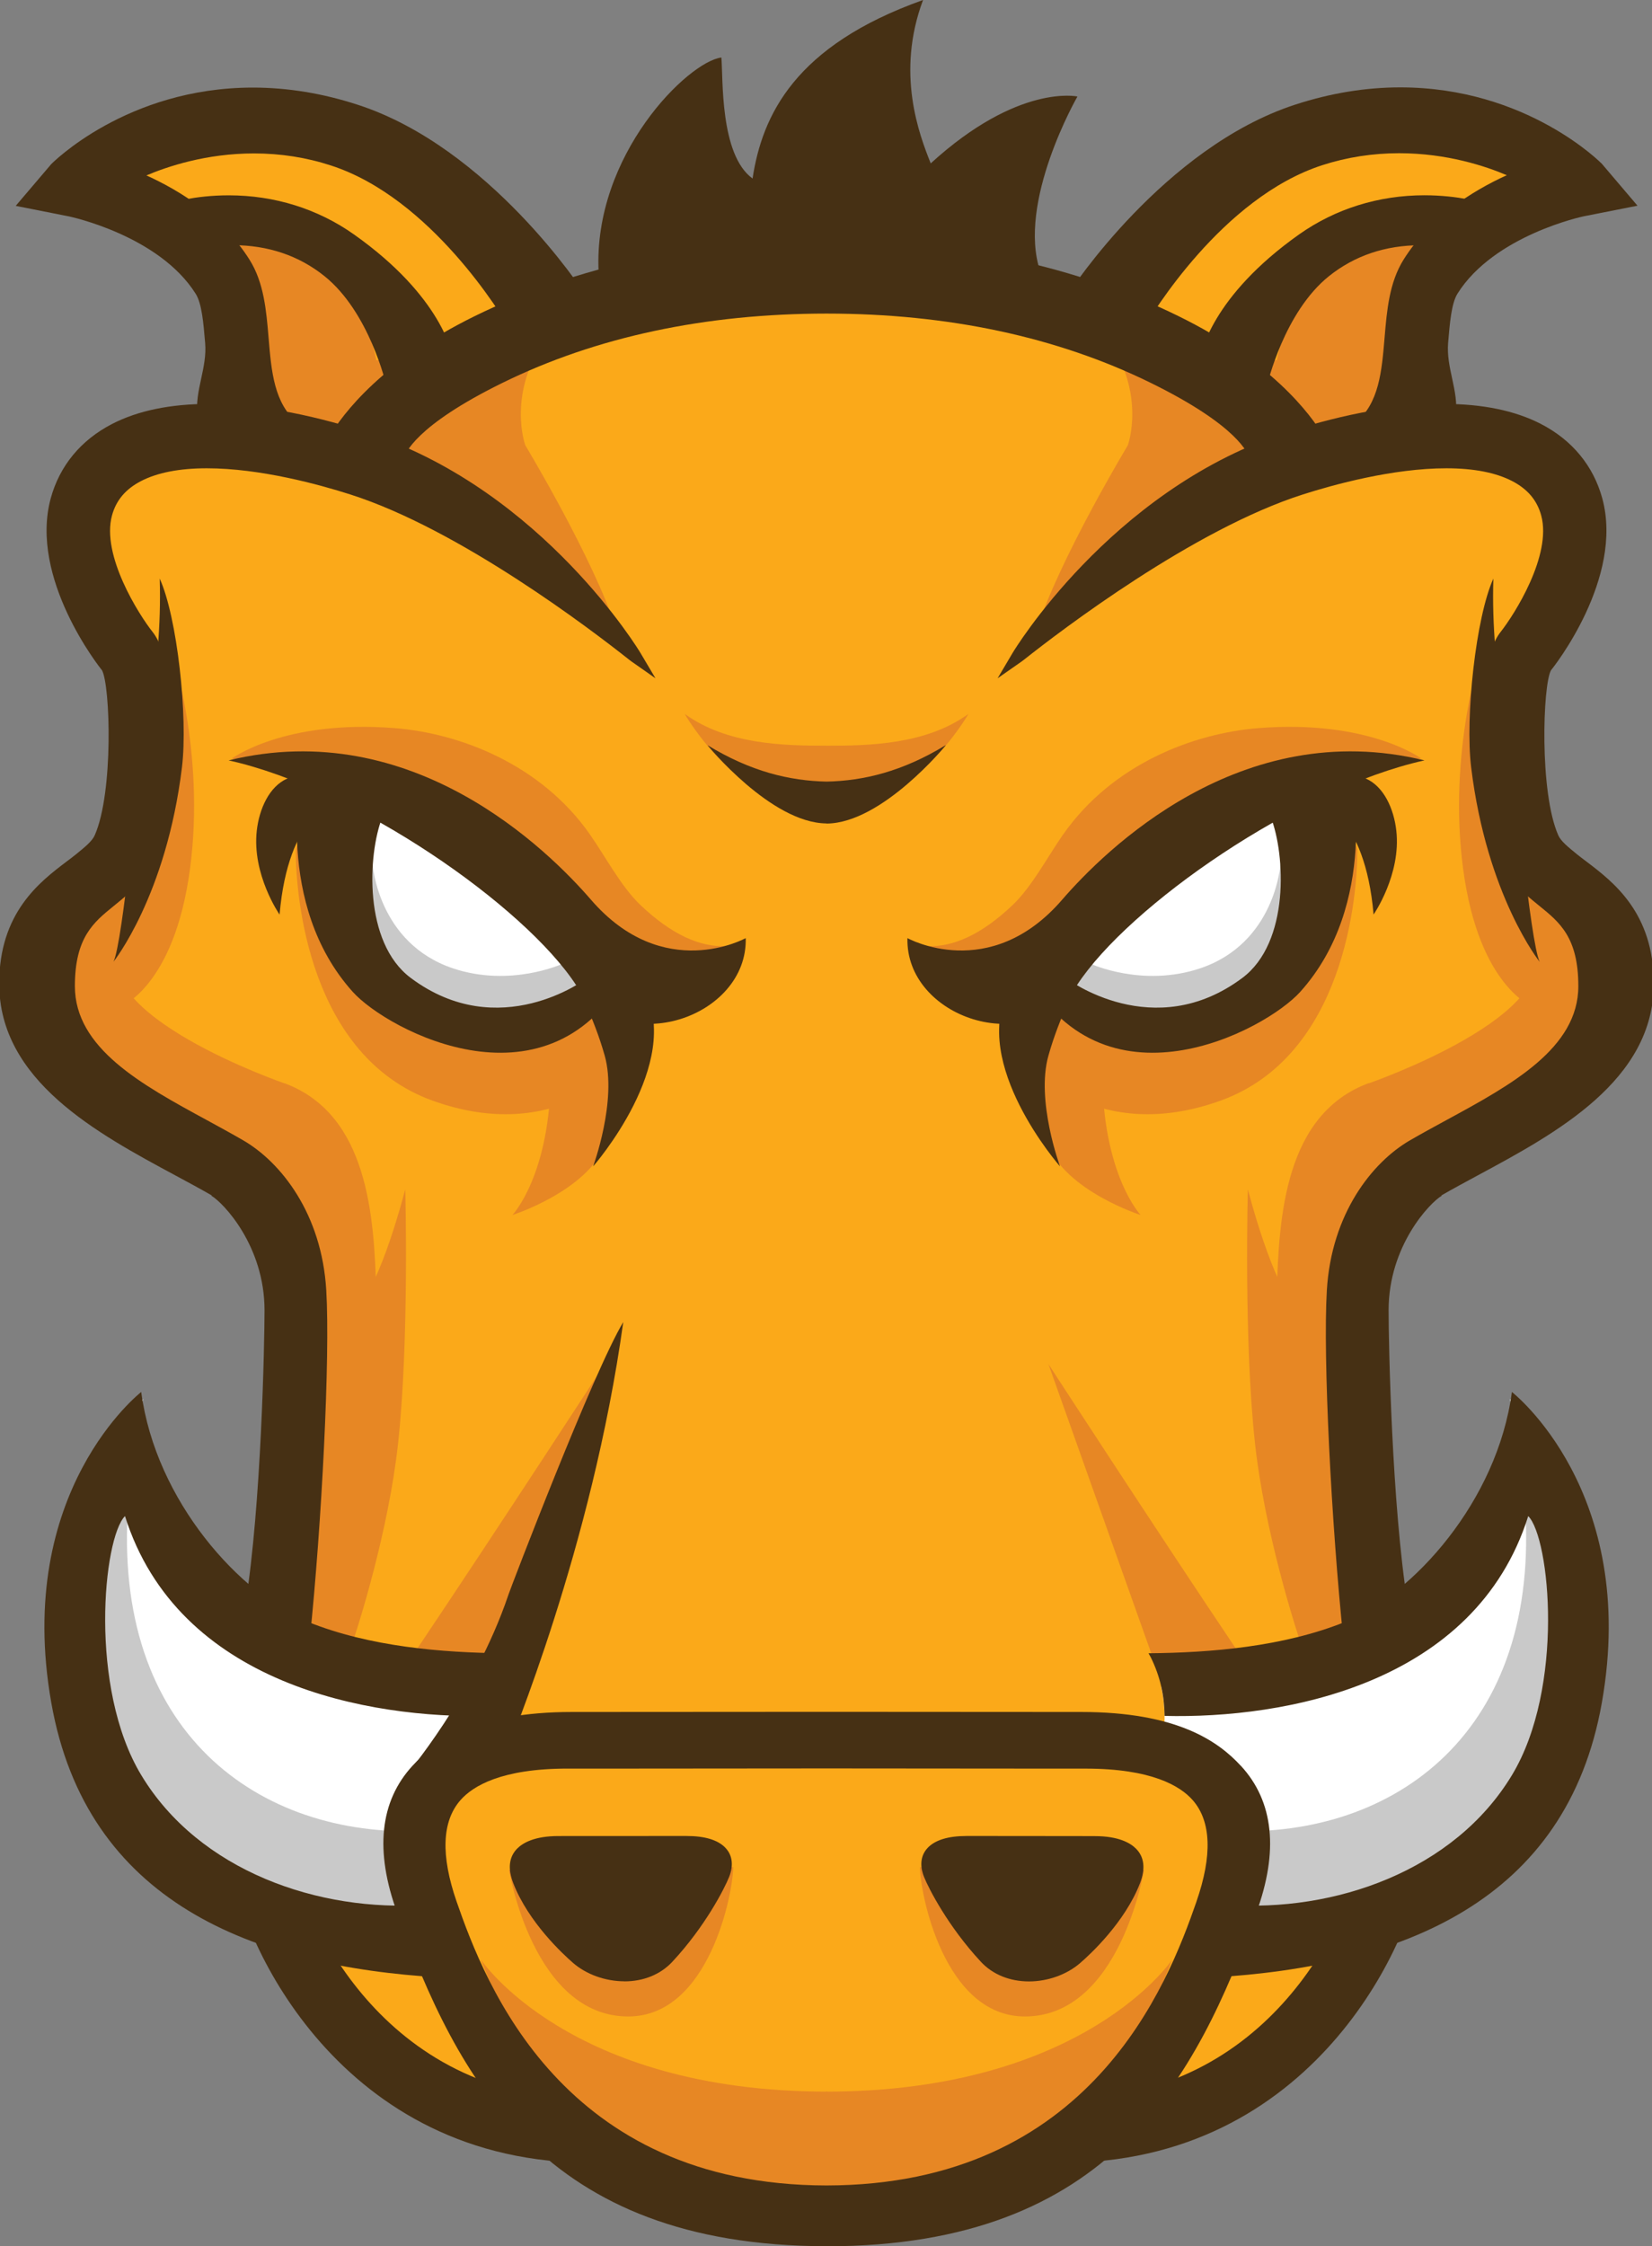 <svg width="64" height="87" viewBox="0 0 64 87" fill="none" xmlns="http://www.w3.org/2000/svg">
<rect x="0" y="0" width="64" height="87" fill="#808080" stroke="none"/>
<g clip-path="url(#clip0)">
<path d="M4.101 21.145C4.101 21.145 5.582 26.891 5.793 28.807C6.004 30.722 1.986 34.979 1.986 37.107C1.986 39.236 2.831 43.067 7.484 44.982C12.138 46.898 12.772 51.793 12.772 54.773C12.772 57.753 11.08 63.499 11.08 63.499C11.08 63.499 10.023 77.758 15.733 80.312C21.442 82.866 20.174 82.866 21.442 82.866C22.709 82.866 32.015 86.699 37.515 85.208C43.014 83.72 44.493 82.017 44.493 82.017C44.493 82.017 49.992 82.442 51.682 77.547C53.375 72.654 54.431 62.438 53.796 57.755C53.161 53.073 52.315 46.902 56.121 44.773C59.928 42.646 63.946 40.09 63.311 37.963C62.676 35.837 59.293 32.855 59.293 32.855C59.293 32.855 58.446 27.536 59.078 26.259C59.713 24.983 63.52 21.789 61.404 19.449C59.29 17.109 55.481 17.109 55.481 17.109L50.619 17.533C50.619 17.533 42.374 10.082 31.587 10.508C20.808 10.933 14.039 17.53 14.039 17.53C14.039 17.53 10.444 16.253 7.271 17.53C4.097 18.808 3.465 17.53 4.1 21.148L4.101 21.145Z" fill="#FBA919"/>
<path d="M23.426 52.833C23.426 52.833 19.237 59.277 16.166 63.851C15.69 64.558 19.238 64.607 19.238 64.607L23.426 52.833H23.426ZM25.42 39.472C25.42 39.472 24.157 42.641 23.466 44.322C22.715 46.148 19.853 47.057 19.853 47.057C19.853 47.057 21.337 45.491 21.337 41.524C21.337 39.862 23.472 39.2 23.472 39.2L25.42 39.475L25.42 39.472Z" fill="#E78724"/>
<path d="M24.145 41.264C24.145 41.264 21.558 44.362 16.755 42.627C11.952 40.893 11.459 34.695 11.459 32.959C11.459 31.224 20.573 34.695 21.805 35.438C23.037 36.182 25.376 39.157 24.145 41.264V41.264ZM6.003 8.155C6.003 8.155 10.436 7.286 13.392 9.641C16.349 11.996 17.21 13.856 17.21 13.856L12.228 17.83C12.228 17.83 9.821 16.707 9.081 13.484C8.343 10.261 8.835 8.774 6.003 8.155V8.155Z" fill="#E78724"/>
<path d="M22.852 32.314C20.942 29.587 17.797 28.398 15.285 28.2C11.002 27.863 8.969 29.387 8.969 29.387C8.969 29.387 15.983 29.686 18.005 32.358C21.768 37.331 27.259 37.735 28.137 36.643C27.122 36.694 26.005 36.188 24.809 35.05C24.062 34.339 23.457 33.179 22.851 32.314H22.852ZM11.011 41.956C11.011 41.956 3.228 39.264 4.707 36.537C6.185 33.81 5.009 32.324 5.009 32.324C5.009 32.324 0.663 35.589 1.77 39.059C2.451 41.188 3.593 42.731 9.862 45.686C12.869 51.306 10.483 61.424 10.626 61.471C10.864 61.549 14.848 59.49 14.576 50.023C14.493 47.115 14.264 43.149 11.012 41.952L11.011 41.956ZM21.209 13.004C17.945 14.673 13.475 16.996 13.475 16.996L15.235 17.881C15.067 18.155 14.986 18.319 14.986 18.319L16.789 19.145C16.789 19.145 21.197 22.359 23.899 24.425C22.998 21.634 20.353 17.25 20.353 17.25C20.353 17.25 19.602 15.236 21.205 13.004L21.209 13.004ZM32.049 81.01C22.019 81.01 18.622 75.886 18.622 75.886L20.189 79.727C20.782 81.389 27.102 86.559 32.034 86.559" fill="#E78724"/>
<path d="M19.721 72.423C19.721 72.423 20.644 78.099 24.339 78.099C27.479 78.099 28.404 73.305 28.404 72.314L19.721 72.423H19.721ZM13.572 63.864C13.9 62.954 15.05 59.277 15.419 55.931C15.86 51.923 15.7 46.062 15.7 46.062C15.7 46.062 14.715 49.904 13.85 50.525C12.988 51.144 11.386 55.358 11.386 55.358C11.386 55.358 10.526 61.631 10.118 63.74C11.249 63.968 12.198 63.298 13.566 63.864H13.572ZM4.649 38.997C4.649 38.997 6.742 38.253 7.359 33.668C7.974 29.081 6.619 25.115 6.619 25.115C6.619 25.115 6.742 31.436 6.004 32.676C5.264 33.915 4.649 34.287 3.787 35.899C2.924 37.511 4.156 38.501 4.649 38.997V38.997Z" fill="#E78724"/>
<path d="M7.148 9.239L6.721 8.966C5.461 9.01 7.149 9.239 7.149 9.239H7.148Z" fill="#FDC168"/>
<path d="M22.913 11.647C22.913 11.647 20.942 11.316 19.957 9.829C18.971 8.342 16.18 5.366 11.729 5.333C7.281 5.299 2.878 6.523 2.878 6.523L6.721 8.965C7.127 8.952 7.838 8.957 9.013 8.996C13.836 9.157 14.578 13.956 14.578 13.956L31.577 11.601" fill="#FBA919"/>
<path d="M24.555 38.161C24.555 38.161 22.256 40.475 18.725 39.731C15.194 38.987 13.058 37.417 12.894 34.69C12.73 31.963 13.634 30.889 13.634 30.889C13.634 30.889 17.577 32.13 19.466 33.782C21.355 35.437 22.751 38.08 24.558 38.163L24.555 38.161Z" fill="white"/>
<path d="M21.772 37.335C21.772 37.335 19.778 38.251 17.549 37.505C14.632 36.526 14.437 33.471 14.437 33.471C14.437 33.471 12.648 38.758 17.666 39.775C21.691 40.591 24.071 38.244 24.071 38.244L21.772 37.335V37.335Z" fill="#C9C9C9"/>
<path d="M23.19 10.525C22.975 5.992 26.668 2.381 27.947 2.228C28.018 2.996 27.876 5.992 29.155 6.914C29.528 4.467 30.787 1.769 35.76 0C34.695 2.843 35.618 5.224 36.057 6.328C39.453 3.226 41.741 3.738 41.741 3.738C41.741 3.738 39.382 7.836 40.304 10.524C33.487 9.986 23.223 11.253 23.19 10.525V10.525ZM8.737 17.431C7.111 16.072 8.323 14.812 8.195 13.269C8.125 12.448 8.06 11.674 7.791 11.246C6.294 8.868 2.764 8.146 2.728 8.139L1.071 7.812L2.168 6.52C2.31 6.353 6.816 2.027 13.789 4.292C18.666 5.875 22.276 11.243 22.411 11.46L19.967 12.617C19.938 12.571 17.084 7.526 12.901 6.168C9.52 5.07 6.403 6.115 5.066 6.8C6.485 7.37 8.341 8.408 9.461 10.185C9.99 11.024 10.078 12.081 10.163 13.104C10.276 14.458 10.382 15.736 11.373 16.564L8.741 17.43L8.737 17.431ZM4.393 37.254C4.393 37.254 6.442 34.697 7.049 29.721C7.288 27.761 6.864 23.895 6.187 22.408C6.31 26.064 5.386 29.721 5.386 29.721C5.386 29.721 4.764 36.51 4.395 37.254H4.393Z" fill="#463014"/>
<path d="M15.199 14.848C15.198 14.842 14.541 11.955 12.722 10.498C10.154 8.442 7.019 9.536 6.989 9.545L6.534 8.13C6.687 8.081 10.271 6.944 13.572 9.28C16.893 11.63 17.293 13.759 17.327 13.995L15.2 14.848H15.199ZM10.829 35.42C10.829 35.42 9.754 33.871 9.948 32.168C10.044 31.326 10.431 30.463 11.123 30.157C12.408 29.591 12.978 31.055 12.978 31.055C12.978 31.055 11.169 31.505 10.831 35.421L10.829 35.42Z" fill="#463014"/>
<path d="M22.634 37.781C22.679 37.865 22.702 37.913 22.702 37.913C22.702 37.913 19.349 40.445 15.912 37.875C14.072 36.499 14.246 33.094 14.81 31.65C16.276 31.985 17.518 32.588 18.557 33.291C17.244 32.112 16.095 31.245 16.098 31.224L14.606 30.798L11.705 29.798C11.668 30.022 10.61 35.013 13.664 38.413C15.017 39.922 21.363 43.298 24.376 37.525L22.634 37.787V37.781Z" fill="#463014"/>
<path d="M22.32 38.152C24.208 41.044 28.972 39.391 28.89 36.334C28.89 36.334 25.707 38.102 22.895 34.847C21.253 32.949 15.992 27.708 8.857 29.45C13.784 30.541 20.307 35.07 22.32 38.156V38.152Z" fill="#463014"/>
<path d="M8.191 46.313C8.645 46.578 10.247 48.247 10.248 50.744C10.248 51.996 10.124 58.286 9.508 62.128C10.435 62.733 11.08 62.862 12.002 63.48C12.464 59.029 12.795 52.579 12.64 49.976C12.465 47.007 10.885 45.015 9.422 44.166C8.965 43.901 8.485 43.64 8.003 43.377C5.494 42.013 2.901 40.602 2.901 38.193C2.901 36.308 3.629 35.719 4.4 35.094L4.483 35.026C4.994 34.61 5.574 34.139 5.918 33.364C6.854 31.247 7.007 25.854 5.918 24.484C5.376 23.801 3.92 21.506 4.338 19.966C4.498 19.376 4.867 18.94 5.466 18.631C6.101 18.303 6.958 18.137 8.013 18.137C10.085 18.137 12.385 18.771 13.569 19.15C17.807 20.501 22.919 24.396 24.385 25.56L24.457 25.614L25.394 26.271L24.808 25.282C24.772 25.219 21.058 19.072 14.416 16.818C13.123 16.379 10.586 15.644 8.091 15.644C6.607 15.644 5.345 15.904 4.346 16.418C3.131 17.044 2.307 18.044 1.964 19.306C1.125 22.402 3.858 25.848 3.951 25.959C4.271 26.531 4.405 30.686 3.67 32.351C3.569 32.579 3.293 32.805 2.94 33.091C2.831 33.179 2.707 33.273 2.576 33.371C1.538 34.158 -0.031 35.35 -0.031 38.095C-0.031 41.851 3.755 43.889 6.795 45.525C7.296 45.795 7.771 46.05 8.202 46.299L8.191 46.313Z" fill="#463014"/>
<path d="M8.737 17.43C7.111 16.072 8.323 14.812 8.195 13.269C8.125 12.448 8.06 11.674 7.791 11.246C6.294 8.868 2.764 8.146 2.728 8.139L1.071 7.812L2.168 6.52C2.31 6.353 6.816 2.027 13.789 4.292C18.666 5.875 22.276 11.243 22.411 11.46L19.967 12.617C19.938 12.571 17.084 7.526 12.901 6.168C9.52 5.07 6.403 6.115 5.066 6.8C6.485 7.37 8.341 8.408 9.461 10.185C9.99 11.024 10.078 12.081 10.163 13.104C10.276 14.458 10.382 15.736 11.373 16.564L8.741 17.43H8.737Z" fill="#463014"/>
<path d="M8.684 17.709L8.579 17.621C7.373 16.616 7.587 15.621 7.794 14.663C7.889 14.222 7.988 13.762 7.948 13.292C7.882 12.502 7.819 11.757 7.582 11.38C6.158 9.116 2.713 8.391 2.679 8.383L0.609 7.973L1.982 6.36C2.008 6.332 4.901 3.392 9.799 3.392C11.136 3.392 12.504 3.615 13.864 4.059C18.953 5.711 22.586 11.277 22.62 11.331L22.767 11.567L19.874 12.939L19.758 12.754C19.448 12.222 16.705 7.669 12.823 6.41C11.871 6.098 10.867 5.942 9.84 5.942C7.982 5.942 6.475 6.454 5.673 6.794C7.014 7.402 8.638 8.425 9.667 10.059C10.227 10.949 10.318 12.035 10.405 13.084C10.514 14.39 10.617 15.619 11.528 16.38L11.871 16.665L8.687 17.717L8.684 17.709Z" fill="#463014"/>
<path d="M15.199 14.848C15.198 14.842 14.541 11.955 12.722 10.498C10.154 8.442 7.019 9.536 6.989 9.545L6.534 8.13C6.687 8.081 10.271 6.944 13.572 9.28C16.893 11.63 17.293 13.759 17.327 13.995L15.2 14.848H15.199Z" fill="#463014"/>
<path d="M15.023 15.185L14.959 14.901C14.952 14.873 14.308 12.085 12.567 10.692C11.575 9.897 10.379 9.495 9.014 9.495C7.948 9.495 7.156 9.752 7.069 9.781L6.834 9.861L6.225 7.973L6.46 7.898C6.565 7.864 7.515 7.565 8.862 7.565C10.638 7.565 12.315 8.09 13.716 9.082C17.123 11.492 17.538 13.718 17.575 13.964L17.605 14.159L15.03 15.193L15.023 15.185ZM9.014 8.999C10.472 8.999 11.809 9.45 12.874 10.303C14.42 11.542 15.147 13.729 15.367 14.513L17.042 13.841C16.891 13.246 16.223 11.46 13.429 9.484C12.093 8.538 10.556 8.059 8.859 8.059C7.928 8.059 7.205 8.208 6.847 8.299L7.149 9.239C7.5 9.144 8.174 8.999 9.014 8.999V8.999ZM24.184 76.737C23.457 76.737 22.714 76.471 22.199 76.023C21.805 75.681 20.473 74.449 19.885 72.94C19.666 72.376 19.715 71.925 20.033 71.6C20.252 71.377 20.708 71.111 21.632 71.111L22.289 71.11C23.074 71.109 24.392 71.109 25.52 71.109H26.602C27.306 71.109 27.809 71.262 28.098 71.561C28.47 71.945 28.351 72.436 28.248 72.693C28.067 73.145 27.319 74.615 26.049 75.978C25.595 76.469 24.934 76.74 24.189 76.74L24.184 76.737ZM24.947 38.322L22.32 38.152C22.32 38.152 22.991 39.343 23.427 40.885C23.918 42.627 22.978 45.175 22.978 45.175C22.978 45.175 26.481 41.183 24.947 38.321L24.947 38.322ZM21.667 83.719C12.315 82.996 9.025 74.103 9.025 72.251L11.467 72.252H10.246H11.467C11.479 73.054 13.965 80.661 21.855 81.271L21.667 83.723L21.667 83.719Z" fill="#463014"/>
<path d="M19.039 67.786C18.893 66.936 18.878 66.13 19.056 65.338C18.346 64.8 17.07 64.6 16.113 64.286C15.329 63.788 11.326 64.795 8.42 61.258C4.779 56.828 5.546 54.181 5.546 54.181C4.611 55.225 3.708 54.825 2.284 59.692C0.859 64.559 2.952 67.951 6.854 71.355C8.697 72.963 11.303 73.625 13.543 73.88C12.792 73.121 14.825 73.043 16.227 72.516C16.113 71.376 16.302 70.272 17.145 69.382C17.654 68.844 18.309 68.525 18.988 68.267C19.027 68.179 19.058 68.099 19.094 68.013C19.071 67.935 19.05 67.857 19.035 67.774L19.039 67.786Z" fill="white"/>
<path d="M16.212 72.496C16.131 72.257 16.07 72.013 16.009 71.768C15.945 71.5 15.623 70.741 16.02 71.608C15.918 71.386 15.851 71.157 15.802 70.927C9.484 70.919 3.987 66.554 5.051 57.376C4.225 56.271 3.066 59.604 3.066 59.604C3.066 59.604 -0.095 68.846 8.073 72.428C10.795 73.623 13.2 74.479 13.768 74.134C14.95 74.375 16.018 73.546 16.418 73.001C16.343 72.833 16.276 72.665 16.217 72.495L16.212 72.496Z" fill="#C9C9C9"/>
<path d="M18.925 66.456C18.935 65.681 19.092 64.93 19.465 64.183C19.491 64.131 19.521 64.082 19.549 64.032C17.118 64.011 14.318 63.777 11.933 62.817C9.314 61.761 6.036 58.152 5.471 53.912C5.471 53.912 0.537 57.745 1.987 65.948C3.347 73.651 9.753 76.163 17.058 76.588C17.064 76.538 16.238 74.822 16.498 73.771C12.351 74.075 7.711 72.462 5.474 68.754C3.425 65.362 4 59.568 4.842 58.719C6.898 65.245 14.292 66.572 18.929 66.458L18.925 66.456Z" fill="#463014"/>
<path d="M19.691 61.783C18.376 65.666 15.691 68.808 15.691 68.808C15.691 68.808 19.385 68.636 19.589 67.979C19.74 67.494 22.924 59.993 24.146 51.205C22.996 53.106 19.803 61.448 19.691 61.78V61.783Z" fill="#463014"/>
<path d="M40.618 52.833C40.618 52.833 44.805 59.277 47.878 63.851C48.353 64.558 44.805 64.607 44.805 64.607L40.618 52.833V52.833ZM38.623 39.472C38.623 39.472 39.886 42.641 40.576 44.322C41.327 46.148 44.189 47.057 44.189 47.057C44.189 47.057 42.705 45.491 42.705 41.524C42.705 39.862 40.571 39.2 40.571 39.2L38.625 39.475L38.623 39.472Z" fill="#E78724"/>
<path d="M39.898 41.264C39.898 41.264 42.485 44.362 47.288 42.627C52.092 40.893 52.584 34.695 52.584 32.959C52.584 31.224 43.471 34.695 42.239 35.438C41.007 36.182 38.667 39.157 39.898 41.264V41.264ZM58.04 8.155C58.04 8.155 53.606 7.286 50.65 9.641C47.693 11.996 46.831 13.856 46.831 13.856L51.811 17.83C51.811 17.83 54.219 16.707 54.957 13.484C55.695 10.261 55.202 8.774 58.036 8.155H58.04Z" fill="#E78724"/>
<path d="M41.192 32.314C43.101 29.587 46.245 28.398 48.758 28.2C53.041 27.863 55.074 29.387 55.074 29.387C55.074 29.387 48.059 29.686 46.037 32.358C42.273 37.331 36.785 37.735 35.907 36.643C36.921 36.694 38.038 36.188 39.233 35.05C39.979 34.339 40.586 33.179 41.189 32.314H41.192ZM53.032 41.956C53.032 41.956 60.814 39.264 59.336 36.537C57.858 33.808 59.033 32.322 59.033 32.322C59.033 32.322 63.38 35.587 62.272 39.056C61.591 41.186 60.45 42.728 54.18 45.684C51.171 51.304 53.559 61.422 53.416 61.468C53.176 61.546 49.195 59.487 49.465 50.021C49.548 47.115 49.778 43.147 53.029 41.949L53.032 41.956ZM42.835 13.004C46.096 14.673 50.568 16.996 50.568 16.996L48.811 17.881C48.978 18.155 49.061 18.319 49.061 18.319L47.257 19.145C47.257 19.145 42.849 22.359 40.147 24.425C41.048 21.634 43.691 17.25 43.691 17.25C43.691 17.25 44.441 15.236 42.839 13.004L42.835 13.004ZM31.994 81.01C42.023 81.01 45.42 75.886 45.42 75.886L43.854 79.727C43.261 81.389 36.94 86.559 32.01 86.559" fill="#E78724"/>
<path d="M44.322 72.423C44.322 72.423 43.398 78.099 39.704 78.099C36.565 78.099 35.64 73.305 35.64 72.314L44.322 72.423V72.423ZM50.471 63.864C50.143 62.954 48.993 59.277 48.623 55.931C48.18 51.923 48.343 46.062 48.343 46.062C48.343 46.062 49.328 49.904 50.189 50.525C51.052 51.144 52.653 55.358 52.653 55.358C52.653 55.358 53.511 61.631 53.919 63.74C52.789 63.968 51.839 63.298 50.471 63.864H50.471ZM59.395 38.997C59.395 38.997 57.3 38.253 56.685 33.668C56.069 29.081 57.424 25.115 57.424 25.115C57.424 25.115 57.3 31.436 58.038 32.676C58.776 33.916 59.393 34.287 60.255 35.899C61.117 37.511 59.884 38.501 59.393 38.997H59.395Z" fill="#E78724"/>
<path d="M56.894 9.239L57.323 8.966C58.583 9.01 56.894 9.239 56.894 9.239Z" fill="#FDC168"/>
<path d="M41.13 11.647C41.13 11.647 43.101 11.316 44.086 9.829C45.072 8.342 47.864 5.366 52.313 5.333C56.763 5.299 61.165 6.523 61.165 6.523L57.323 8.965C56.916 8.952 56.205 8.957 55.029 8.996C50.207 9.157 49.465 13.956 49.465 13.956L32.468 11.601" fill="#FBA919"/>
<path d="M39.488 38.161C39.488 38.161 41.787 40.475 45.318 39.731C48.849 38.987 50.984 37.417 51.148 34.69C51.312 31.963 50.41 30.889 50.41 30.889C50.41 30.889 46.468 32.13 44.579 33.782C42.691 35.434 41.295 38.08 39.488 38.163V38.161Z" fill="white"/>
<path d="M42.27 37.335C42.27 37.335 44.265 38.251 46.493 37.505C49.412 36.526 49.606 33.471 49.606 33.471C49.606 33.471 51.395 38.758 46.376 39.775C42.352 40.591 39.971 38.244 39.971 38.244L42.27 37.335V37.335Z" fill="#C9C9C9"/>
<path d="M55.306 17.43C56.932 16.072 55.721 14.812 55.849 13.269C55.918 12.448 55.983 11.674 56.252 11.246C57.749 8.868 61.279 8.146 61.316 8.139L62.973 7.812L61.876 6.52C61.734 6.353 57.228 2.027 50.255 4.292C45.378 5.875 41.767 11.243 41.633 11.46L44.077 12.617C44.106 12.571 46.96 7.526 51.146 6.168C54.526 5.07 57.644 6.115 58.978 6.8C57.559 7.37 55.703 8.408 54.583 10.185C54.054 11.024 53.966 12.081 53.881 13.104C53.767 14.458 53.659 15.736 52.668 16.564L55.298 17.43H55.306ZM59.649 37.254C59.649 37.254 57.601 34.697 56.994 29.721C56.755 27.761 57.178 23.895 57.855 22.408C57.732 26.064 58.657 29.721 58.657 29.721C58.657 29.721 59.28 36.51 59.649 37.254Z" fill="#463014"/>
<path d="M48.844 14.848C48.845 14.842 49.502 11.955 51.322 10.498C53.889 8.442 57.025 9.536 57.054 9.545L57.51 8.13C57.358 8.081 53.775 6.944 50.472 9.28C47.148 11.63 46.751 13.759 46.715 13.995L48.841 14.848H48.844ZM53.214 35.42C53.214 35.42 54.289 33.871 54.094 32.168C53.999 31.326 53.612 30.463 52.92 30.157C51.635 29.591 51.065 31.055 51.065 31.055C51.065 31.055 52.874 31.505 53.214 35.421V35.42Z" fill="#463014"/>
<path d="M41.409 37.781C41.364 37.865 41.341 37.913 41.341 37.913C41.341 37.913 44.693 40.445 48.13 37.875C49.971 36.499 49.797 33.094 49.232 31.65C47.767 31.985 46.525 32.588 45.485 33.291C46.798 32.112 47.948 31.245 47.944 31.224L49.437 30.798L52.335 29.798C52.371 30.022 53.429 35.013 50.374 38.413C49.019 39.922 42.673 43.298 39.662 37.525L41.404 37.787L41.409 37.781Z" fill="#463014"/>
<path d="M41.722 38.152C39.834 41.044 35.072 39.391 35.155 36.334C35.155 36.334 38.337 38.102 41.148 34.847C42.79 32.949 48.052 27.708 55.186 29.45C50.26 30.541 43.736 35.07 41.722 38.156V38.152Z" fill="#463014"/>
<path d="M55.853 46.313C55.399 46.578 53.796 48.247 53.796 50.744C53.795 51.996 53.919 58.286 54.536 62.128C53.609 62.733 52.964 62.862 52.042 63.48C51.58 59.029 51.248 52.579 51.403 49.976C51.58 47.007 53.158 45.015 54.623 44.166C55.081 43.901 55.56 43.64 56.044 43.377C58.553 42.013 61.146 40.602 61.146 38.193C61.146 36.308 60.418 35.719 59.647 35.094L59.564 35.026C59.053 34.61 58.473 34.139 58.131 33.364C57.195 31.247 57.04 25.854 58.129 24.484C58.671 23.801 60.126 21.506 59.708 19.966C59.548 19.376 59.179 18.94 58.58 18.631C57.946 18.303 57.089 18.137 56.033 18.137C53.961 18.137 51.662 18.771 50.477 19.15C46.24 20.501 41.127 24.396 39.659 25.56C39.618 25.591 39.592 25.611 39.587 25.614L38.648 26.271L39.233 25.282C39.269 25.219 42.983 19.072 49.626 16.818C50.919 16.379 53.455 15.644 55.951 15.644C57.435 15.644 58.694 15.904 59.693 16.418C60.908 17.044 61.731 18.044 62.075 19.306C62.913 22.402 60.183 25.848 60.087 25.959C59.767 26.531 59.633 30.686 60.369 32.351C60.469 32.579 60.748 32.805 61.099 33.091C61.21 33.179 61.331 33.273 61.463 33.371C62.5 34.158 64.069 35.35 64.069 38.095C64.069 41.851 60.286 43.889 57.246 45.525C56.748 45.795 56.271 46.05 55.842 46.299L55.853 46.313Z" fill="#463014"/>
<path d="M51.339 16.988C50.738 15.963 49.199 13.982 45.651 12.241C41.692 10.3 37.111 9.314 32.031 9.312V9.311H32.013V9.313C26.934 9.316 22.351 10.303 18.392 12.243C14.847 13.985 13.309 15.964 12.705 16.99L12.447 17.335L15.484 18.015L15.581 17.893L15.632 17.781C15.679 17.578 16.087 16.487 19.473 14.825C23.094 13.049 27.316 12.148 32.023 12.145C36.73 12.147 40.952 13.048 44.573 14.825C47.959 16.487 48.369 17.578 48.415 17.78L48.464 17.893L48.56 18.015L51.597 17.334L51.339 16.991L51.339 16.988Z" fill="#463014"/>
<path d="M55.306 17.43C56.932 16.072 55.721 14.812 55.849 13.269C55.918 12.448 55.983 11.674 56.252 11.246C57.749 8.868 61.279 8.146 61.316 8.139L62.973 7.812L61.876 6.52C61.734 6.353 57.228 2.027 50.255 4.292C45.378 5.875 41.767 11.243 41.633 11.46L44.077 12.617C44.106 12.571 46.96 7.526 51.146 6.168C54.526 5.07 57.644 6.115 58.978 6.8C57.559 7.37 55.703 8.408 54.583 10.185C54.054 11.024 53.966 12.081 53.881 13.104C53.767 14.458 53.659 15.736 52.668 16.564L55.298 17.43H55.306Z" fill="#463014"/>
<path d="M52.175 16.659L52.517 16.372C53.428 15.612 53.53 14.384 53.64 13.078C53.728 12.027 53.82 10.941 54.379 10.05C55.406 8.417 57.033 7.396 58.374 6.786C57.571 6.443 56.063 5.934 54.204 5.934C53.177 5.934 52.175 6.09 51.222 6.399C47.341 7.658 44.599 12.208 44.288 12.743L44.172 12.928L41.279 11.559L41.426 11.323C41.46 11.268 45.091 5.703 50.181 4.051C51.544 3.607 52.911 3.384 54.248 3.384C59.149 3.384 62.041 6.323 62.065 6.352L63.438 7.967L61.368 8.375C61.334 8.38 57.889 9.107 56.465 11.372C56.23 11.749 56.168 12.494 56.101 13.284C56.062 13.754 56.16 14.211 56.256 14.655C56.462 15.613 56.676 16.608 55.471 17.613L55.368 17.698L52.184 16.647L52.175 16.659Z" fill="#463014"/>
<path d="M48.844 14.848C48.845 14.842 49.502 11.955 51.322 10.498C53.889 8.442 57.025 9.536 57.054 9.545L57.51 8.13C57.358 8.081 53.775 6.944 50.472 9.28C47.148 11.63 46.751 13.759 46.715 13.995L48.841 14.848H48.844Z" fill="#463014"/>
<path d="M46.445 14.152L46.474 13.958C46.51 13.713 46.926 11.486 50.331 9.077C51.732 8.087 53.412 7.563 55.185 7.563C56.532 7.563 57.481 7.861 57.587 7.895L57.822 7.973L57.213 9.861L56.978 9.783C56.891 9.755 56.098 9.498 55.035 9.498C53.67 9.498 52.475 9.903 51.484 10.697C49.745 12.092 49.1 14.879 49.094 14.907L49.032 15.193L46.457 14.159L46.445 14.152ZM56.894 9.239L57.197 8.299C56.84 8.208 56.116 8.059 55.184 8.059C53.488 8.059 51.95 8.539 50.614 9.484C47.82 11.46 47.152 13.246 47.001 13.841L48.677 14.513C48.897 13.729 49.623 11.542 51.169 10.303C52.238 9.45 53.572 8.999 55.03 8.999C55.869 8.999 56.545 9.144 56.896 9.239L56.894 9.239ZM37.998 75.978C36.729 74.613 35.978 73.144 35.797 72.692C35.693 72.435 35.575 71.945 35.947 71.56C36.237 71.262 36.74 71.109 37.443 71.109H38.527C39.654 71.109 40.973 71.109 41.758 71.112L42.416 71.114C43.34 71.114 43.796 71.382 44.013 71.603C44.333 71.927 44.382 72.379 44.163 72.945C43.574 74.454 42.243 75.688 41.848 76.028C41.332 76.477 40.591 76.742 39.864 76.742C39.118 76.742 38.457 76.472 38.003 75.984L37.998 75.978ZM39.096 38.322L41.722 38.152C41.722 38.152 41.051 39.343 40.617 40.885C40.124 42.627 41.066 45.175 41.066 45.175C41.066 45.175 37.561 41.183 39.094 38.321L39.096 38.322Z" fill="#463014"/>
<path d="M32.022 28.881C30.347 28.881 28.164 28.835 26.526 27.65C26.526 27.65 28.671 31.435 32.019 31.435L32.022 30.956L32.025 31.435C35.373 31.435 37.518 27.651 37.518 27.651C35.88 28.835 33.695 28.882 32.022 28.882V28.881Z" fill="#E78724"/>
<path d="M36.633 28.863C34.953 29.886 33.453 30.241 32.022 30.272C30.591 30.241 29.091 29.886 27.411 28.863C27.411 28.863 29.858 31.868 32.01 31.892V31.894H32.022C32.026 31.894 32.029 31.897 32.034 31.897C34.186 31.873 36.635 28.871 36.635 28.871L36.633 28.863ZM42.376 83.719L42.189 81.269C50.078 80.659 52.563 73.051 52.576 72.251H55.02C55.022 74.102 51.729 82.996 42.38 83.719L42.376 83.719Z" fill="#463014"/>
<path d="M45.004 67.786C45.151 66.936 45.165 66.13 44.987 65.338C45.698 64.8 46.973 64.6 47.93 64.286C48.712 63.788 52.717 64.795 55.623 61.258C59.262 56.828 58.495 54.181 58.495 54.181C59.429 55.225 60.333 54.825 61.756 59.692C63.181 64.559 61.087 67.951 57.185 71.355C55.343 72.963 52.737 73.625 50.496 73.88C51.247 73.121 49.216 73.043 47.815 72.516C47.928 71.376 47.74 70.272 46.896 69.382C46.39 68.844 45.734 68.525 45.056 68.267C45.017 68.179 44.986 68.099 44.95 68.013C44.973 67.935 44.994 67.857 45.009 67.774L45.004 67.786Z" fill="white"/>
<path d="M47.83 72.496C47.912 72.257 47.972 72.013 48.032 71.768C48.098 71.5 48.421 70.741 48.023 71.608C48.125 71.386 48.192 71.157 48.241 70.927C54.559 70.919 60.055 66.554 58.992 57.376C59.82 56.271 60.979 59.604 60.979 59.604C60.979 59.604 64.142 68.846 55.973 72.428C53.251 73.623 50.846 74.479 50.278 74.134C49.095 74.375 48.028 73.546 47.629 73.001C47.703 72.833 47.773 72.665 47.833 72.495L47.83 72.496Z" fill="#C9C9C9"/>
<path d="M45.117 66.456C45.108 65.681 44.95 64.93 44.579 64.183C44.552 64.131 44.522 64.082 44.494 64.032C46.925 64.011 49.725 63.777 52.11 62.817C54.73 61.761 58.008 58.152 58.572 53.912C58.572 53.912 63.508 57.745 62.057 65.948C60.695 73.651 54.29 76.163 46.985 76.588C46.981 76.538 47.807 74.822 47.546 73.771C51.693 74.075 56.333 72.462 58.573 68.754C60.622 65.362 60.047 59.568 59.205 58.719C57.151 65.245 49.755 66.572 45.118 66.458L45.117 66.456Z" fill="#463014"/>
<path d="M48.067 68.388C47.194 67.438 45.589 66.306 41.889 66.306L32.036 66.3H32.013C29.174 66.303 22.158 66.306 22.158 66.306C18.46 66.306 16.854 67.439 15.982 68.388C14.71 69.769 14.511 71.692 15.391 74.095C17.729 80.49 21.017 86.987 32.016 86.997V86.998H32.029C32.034 86.998 32.036 87 32.041 87C43.04 86.992 46.328 80.495 48.666 74.098C49.546 71.696 49.347 69.774 48.075 68.393L48.067 68.388ZM46.354 73.646C45.24 76.858 42.246 84.631 32.021 84.644C21.796 84.631 18.803 76.858 17.688 73.646C17.072 71.865 17.119 70.546 17.833 69.727C18.32 69.167 19.441 68.498 21.993 68.498L24.659 68.498C26.627 68.496 29.096 68.494 32.022 68.492C34.946 68.494 37.417 68.496 39.384 68.498L42.05 68.499C44.603 68.499 45.722 69.166 46.21 69.724C46.923 70.542 46.971 71.862 46.354 73.643V73.646Z" fill="#463014"/>
</g>
<defs>
<clipPath id="clip0">
<rect width="64" height="87" fill="white"/>
</clipPath>
</defs>
</svg>
